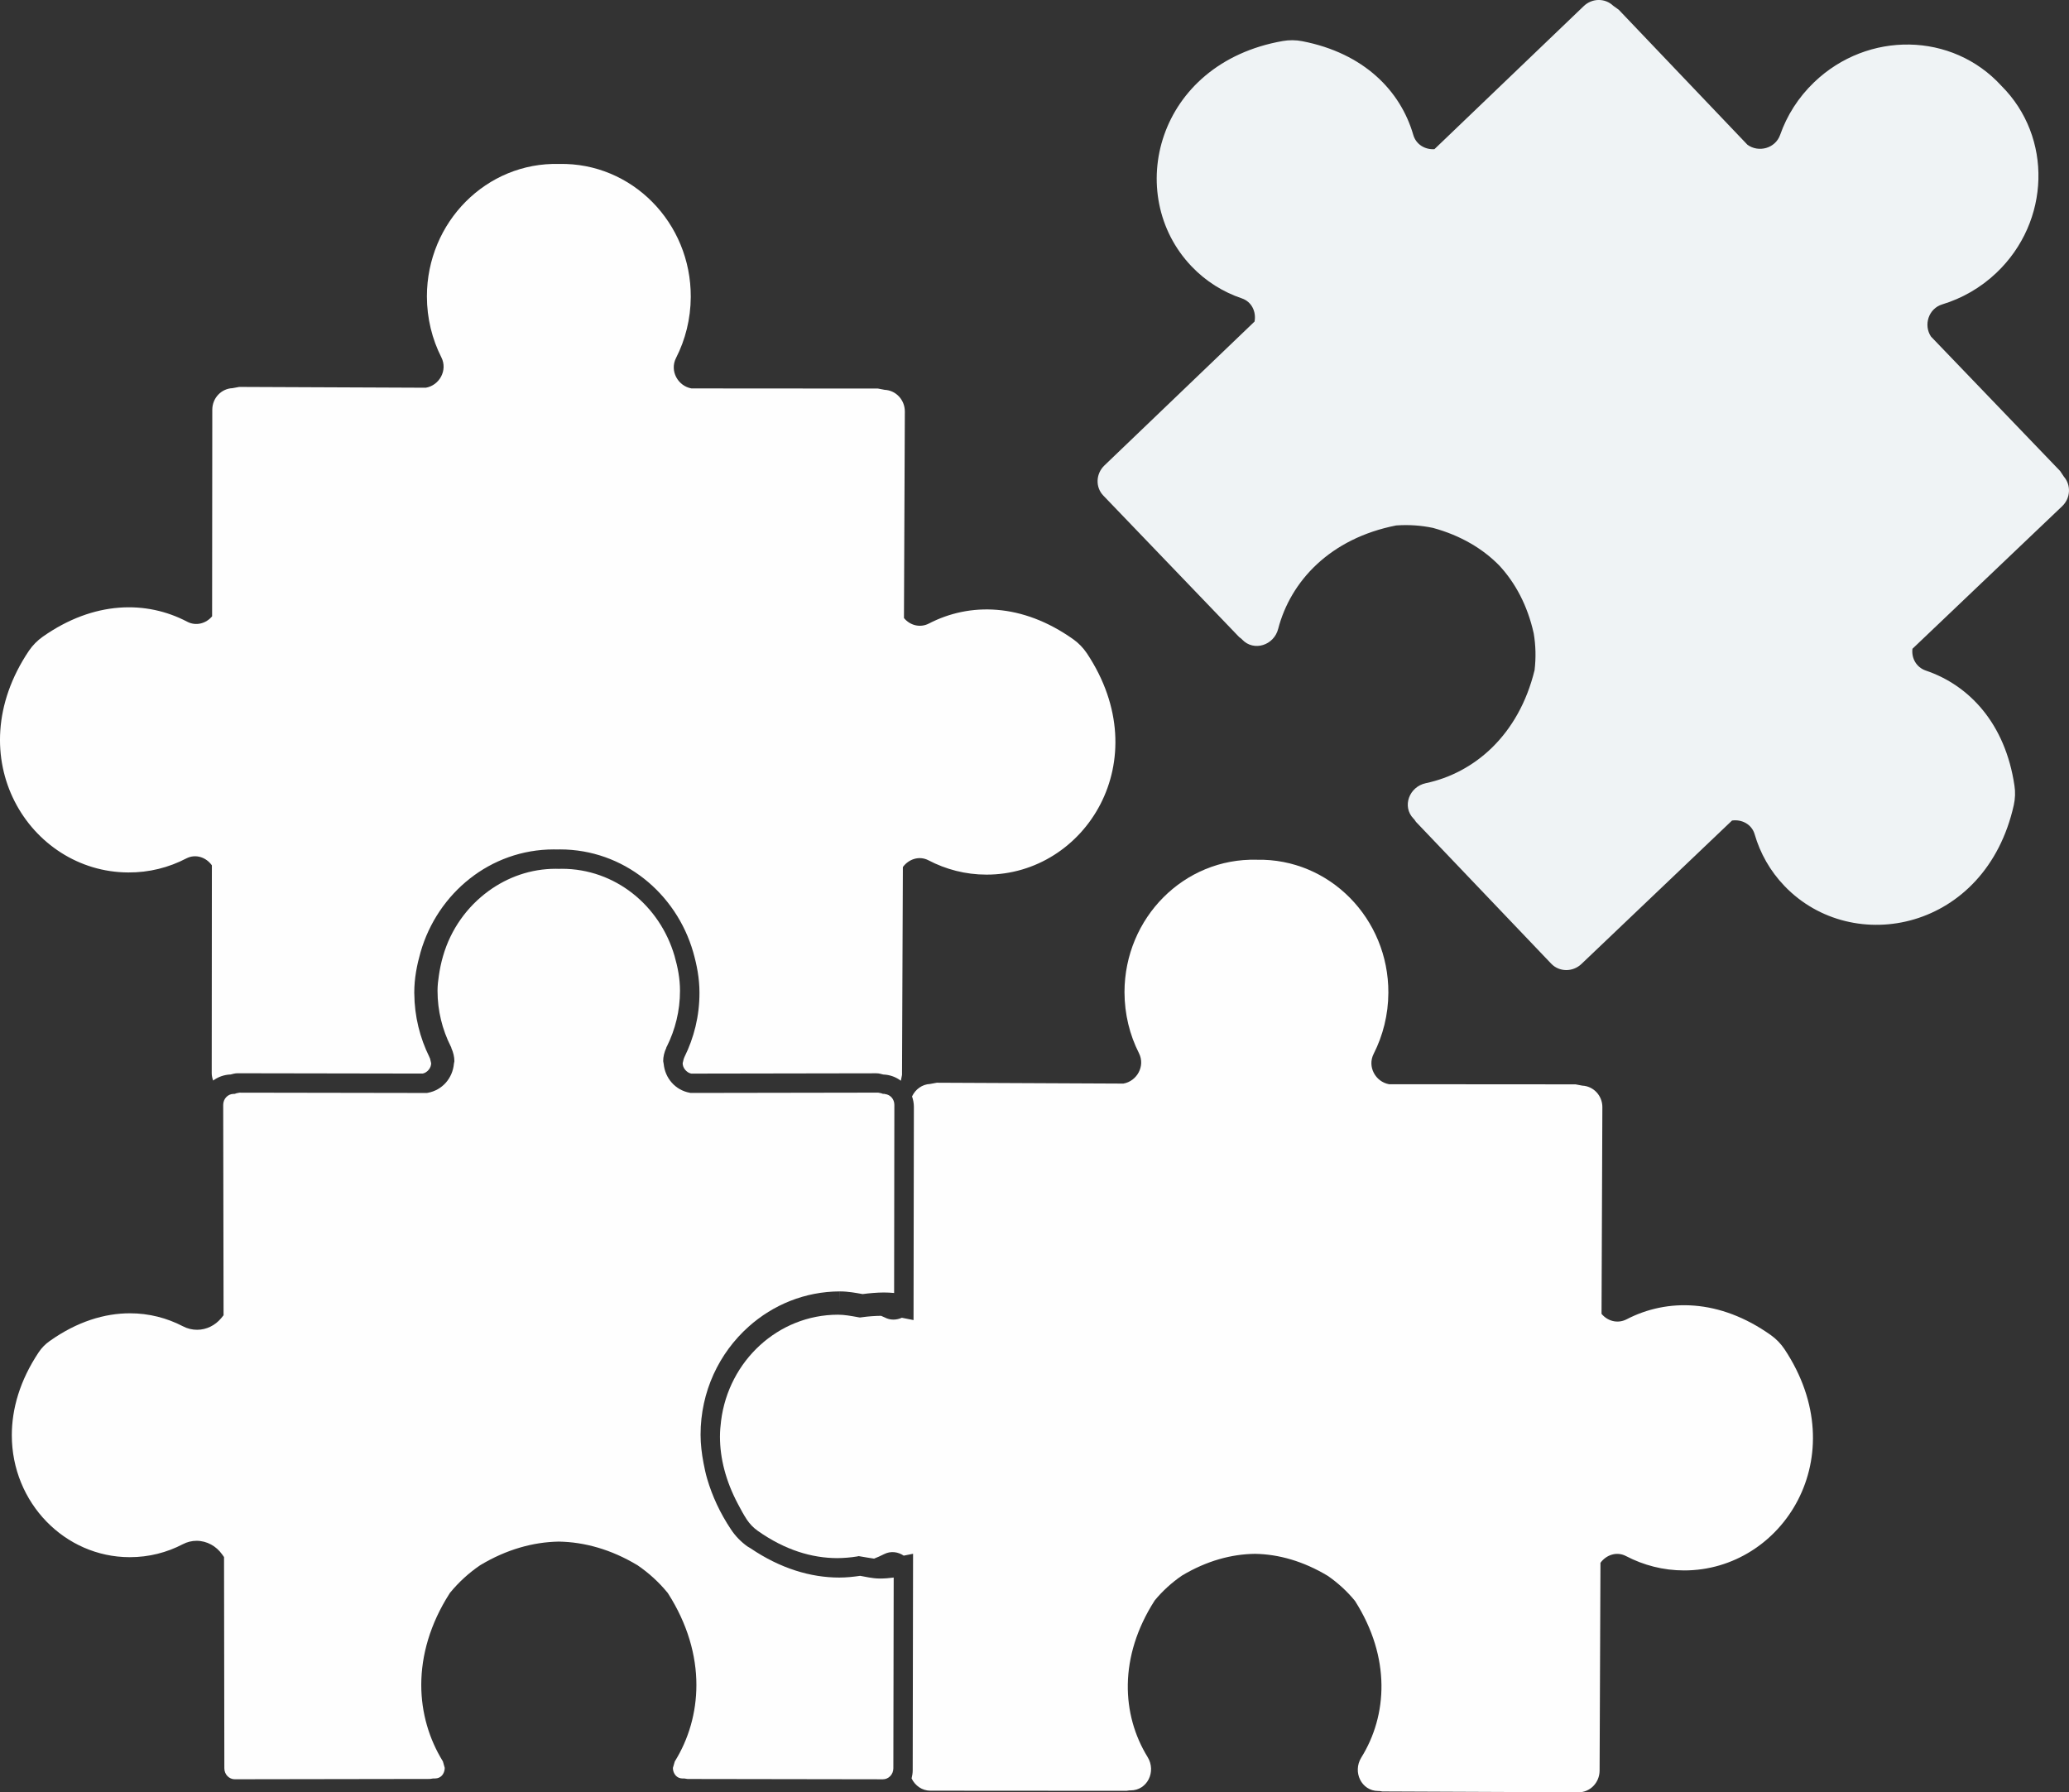 <svg width="127" height="110" viewBox="0 0 127 110" fill="none" xmlns="http://www.w3.org/2000/svg">
<rect x="0" y="0" width="127" height="110" fill="#333333" stroke="none"/>
<g clip-path="url(#clip0)">
<path d="M126.689 29.258L126.455 28.908L118.529 20.657C118.061 19.959 118.369 18.937 119.224 18.68C120.426 18.314 121.57 17.671 122.551 16.738C125.857 13.59 126.003 8.408 122.847 5.264C119.84 1.969 114.657 1.886 111.357 5.046C110.381 5.98 109.684 7.093 109.269 8.278C108.971 9.118 107.937 9.379 107.261 8.883L99.364 0.599L99.021 0.352C98.525 -0.125 97.726 -0.121 97.21 0.378L88.049 9.155C87.48 9.192 86.921 8.877 86.748 8.272C85.969 5.583 83.731 3.261 79.932 2.528C79.543 2.452 79.13 2.448 78.736 2.518C70.96 3.884 68.958 11.961 73.136 16.343C74.02 17.272 75.086 17.927 76.227 18.313C76.843 18.521 77.118 19.147 77.007 19.735L67.793 28.565C67.258 29.077 67.23 29.906 67.727 30.418L76.058 39.094L76.206 39.209L76.257 39.262C76.964 40.001 78.199 39.61 78.458 38.594C79.221 35.662 81.648 33.045 85.698 32.249C86.456 32.194 87.217 32.243 87.959 32.399C89.664 32.864 91.017 33.677 92.025 34.703C93.002 35.755 93.758 37.143 94.142 38.867C94.269 39.61 94.286 40.371 94.196 41.13C93.215 45.136 90.488 47.44 87.521 48.067C86.496 48.285 86.049 49.499 86.757 50.235L86.808 50.287L86.917 50.443L95.217 59.145C95.71 59.662 96.542 59.67 97.073 59.162L106.316 50.359C106.91 50.275 107.524 50.581 107.705 51.204C108.042 52.365 108.649 53.455 109.538 54.379C113.731 58.748 121.893 57.111 123.611 49.413C123.697 49.02 123.714 48.608 123.652 48.219C123.089 44.395 120.866 42.054 118.215 41.157C117.619 40.955 117.321 40.383 117.391 39.818L126.577 31.072C127.1 30.576 127.138 29.78 126.689 29.258Z" fill="#EFF3F5"/>
<path d="M84.597 109.92H84.667L84.858 109.948L96.888 110C97.605 110.004 98.183 109.407 98.187 108.673L98.24 95.916C98.591 95.433 99.233 95.2 99.81 95.503C100.879 96.062 102.089 96.383 103.371 96.383C109.428 96.391 113.903 89.378 109.536 82.803C109.315 82.472 109.025 82.172 108.704 81.945C105.552 79.703 102.328 79.681 99.843 80.972C99.282 81.26 98.666 81.073 98.306 80.635L98.357 67.958C98.363 67.245 97.813 66.662 97.126 66.63L96.709 66.551L85.263 66.543C84.438 66.397 83.912 65.469 84.321 64.673C84.887 63.554 85.215 62.283 85.221 60.933C85.24 56.37 81.603 52.673 77.145 52.766C72.682 52.648 69.03 56.327 69.024 60.892C69.028 62.243 69.342 63.515 69.912 64.638C70.314 65.434 69.782 66.362 68.954 66.504L57.505 66.451L57.092 66.527C56.601 66.549 56.188 66.858 55.983 67.292C56.053 67.491 56.096 67.707 56.096 67.928L56.075 81.018L55.358 80.876C55.033 81.018 54.661 81.044 54.304 80.855L54.082 80.757C53.696 80.761 53.299 80.789 52.888 80.847L52.783 80.861L52.678 80.843C52.226 80.76 51.823 80.688 51.433 80.688C47.761 80.695 44.721 83.526 44.261 87.206C44.22 87.523 44.193 87.843 44.193 88.173C44.193 89.495 44.547 90.905 45.311 92.334C45.475 92.643 45.64 92.956 45.845 93.267C46.022 93.532 46.254 93.772 46.513 93.953C48.2 95.145 49.853 95.624 51.394 95.628C51.807 95.624 52.21 95.591 52.606 95.527L52.711 95.505L52.816 95.523C53.151 95.577 53.412 95.63 53.654 95.659C53.856 95.575 54.063 95.492 54.259 95.388C54.676 95.172 55.126 95.243 55.473 95.476L56.046 95.361L56.024 108.65C56.024 108.819 55.995 108.986 55.956 109.148C56.166 109.589 56.597 109.901 57.107 109.901L69.141 109.909L69.326 109.883H69.398C70.423 109.887 70.993 108.726 70.44 107.832C68.853 105.254 68.648 101.695 70.88 98.224C71.365 97.636 71.928 97.126 72.554 96.698C74.071 95.791 75.596 95.381 77.036 95.365C78.473 95.388 79.994 95.809 81.506 96.719C82.127 97.15 82.69 97.663 83.173 98.255C85.388 101.736 85.16 105.295 83.559 107.867C83.01 108.757 83.573 109.92 84.597 109.92Z" fill="#FEFEFE"/>
<path d="M42.011 64.879L41.984 64.949L41.972 64.975L41.904 65.249C41.9 65.537 42.136 65.829 42.426 65.891L53.79 65.872C53.954 65.872 54.09 65.916 54.232 65.951V65.948C54.632 65.965 54.996 66.103 55.296 66.329L55.368 65.971L55.42 53.214C55.773 52.731 56.414 52.502 56.99 52.799C58.058 53.358 59.267 53.679 60.551 53.679C66.613 53.687 71.085 46.674 66.718 40.099C66.496 39.768 66.21 39.47 65.886 39.24C62.736 36.999 59.509 36.977 57.022 38.267C56.464 38.556 55.843 38.369 55.487 37.931L55.541 25.253C55.541 24.541 54.994 23.957 54.306 23.926L53.889 23.847L42.444 23.839C41.616 23.693 41.09 22.765 41.497 21.969C42.068 20.85 42.393 19.577 42.401 18.229C42.422 13.664 38.784 9.969 34.323 10.062C29.864 9.945 26.21 13.625 26.204 18.188C26.206 19.54 26.524 20.813 27.093 21.934C27.494 22.73 26.964 23.658 26.136 23.796L14.685 23.747L14.27 23.823C13.581 23.852 13.031 24.432 13.031 25.148L13.02 37.826C12.655 38.26 12.038 38.448 11.483 38.153C9.003 36.853 5.773 36.857 2.614 39.085C2.291 39.31 2.002 39.61 1.776 39.939C-2.626 46.489 1.815 53.523 7.875 53.546C9.159 53.554 10.37 53.241 11.438 52.684C12.018 52.387 12.661 52.622 13.006 53.109L12.996 65.866C12.996 66.025 13.033 66.175 13.084 66.317C13.382 66.097 13.744 65.963 14.142 65.945V65.949C14.282 65.914 14.422 65.87 14.584 65.87L25.947 65.889C26.236 65.827 26.471 65.535 26.465 65.251L26.399 64.973L26.386 64.941L26.37 64.91L26.355 64.871C25.776 63.7 25.441 62.379 25.431 60.98H25.429V60.943V60.935V60.913C25.429 60.028 25.597 59.205 25.817 58.432C26.861 54.815 30.096 52.132 33.994 52.132L34.2 52.136L34.374 52.132C38.268 52.132 41.505 54.815 42.549 58.432C42.769 59.205 42.935 60.028 42.935 60.917V60.935C42.938 62.357 42.598 63.694 42.011 64.879Z" fill="#FEFEFE"/>
<path d="M45.958 81.417C47.454 80.082 49.405 79.265 51.548 79.259L51.552 79.899V79.259C52.072 79.259 52.528 79.349 52.95 79.423C53.383 79.366 53.813 79.329 54.244 79.325C54.456 79.325 54.668 79.335 54.883 79.356L54.898 67.812C54.898 67.446 54.639 67.183 54.333 67.148L54.291 67.136L54.191 67.132L54.096 67.097L53.903 67.059L42.399 67.078L42.342 67.068C41.443 66.905 40.823 66.165 40.739 65.299L40.708 65.126C40.708 64.854 40.773 64.578 40.901 64.309H40.895L40.92 64.243L40.936 64.222C41.446 63.192 41.74 62.042 41.74 60.812V60.795C41.74 60.073 41.606 59.374 41.406 58.676C40.506 55.576 37.759 53.321 34.489 53.321L34.321 53.325H34.304H34.284L34.111 53.321C32.572 53.321 31.16 53.833 29.991 54.683C28.674 55.642 27.669 57.032 27.196 58.676C27.079 59.073 26.997 59.472 26.939 59.874C26.894 60.176 26.857 60.48 26.857 60.789V60.793V60.814C26.857 62.044 27.153 63.194 27.667 64.22L27.683 64.249L27.695 64.28L27.71 64.319L27.704 64.323C27.825 64.583 27.891 64.862 27.891 65.132L27.862 65.288C27.784 66.16 27.161 66.907 26.259 67.07L26.204 67.08L14.7 67.061L14.607 67.078L14.506 67.099L14.412 67.135L14.311 67.138C13.988 67.152 13.703 67.43 13.701 67.81L13.723 80.722L13.573 80.907C13.212 81.337 12.682 81.614 12.096 81.614C11.804 81.614 11.5 81.544 11.226 81.398C10.246 80.89 9.149 80.602 7.976 80.602C6.428 80.602 4.743 81.102 3.045 82.308C2.787 82.489 2.55 82.729 2.376 82.993C1.214 84.735 0.725 86.475 0.725 88.086C0.725 92.228 3.978 95.564 7.957 95.57H7.971C9.139 95.57 10.244 95.285 11.222 94.774C11.488 94.635 11.781 94.565 12.065 94.565C12.708 94.565 13.275 94.898 13.627 95.388L13.752 95.562L13.771 108.527C13.771 108.912 14.071 109.2 14.408 109.2L26.393 109.181L26.584 109.152H26.633H26.703C26.896 109.148 27.019 109.082 27.128 108.971C27.233 108.852 27.299 108.683 27.299 108.502L27.186 108.103C26.347 106.747 25.858 105.135 25.858 103.411C25.858 101.602 26.397 99.668 27.599 97.792L27.622 97.757L27.646 97.729C28.17 97.093 28.782 96.537 29.457 96.075L29.473 96.066L29.487 96.056C31.094 95.091 32.736 94.641 34.292 94.614H34.298H34.313C35.87 94.641 37.51 95.091 39.117 96.056L39.132 96.064L39.15 96.077C39.826 96.54 40.435 97.095 40.959 97.731L40.985 97.762L41.006 97.794C42.206 99.671 42.748 101.604 42.746 103.417C42.746 105.137 42.263 106.75 41.419 108.109L41.304 108.504C41.302 108.685 41.372 108.854 41.478 108.973C41.585 109.084 41.711 109.15 41.902 109.154H42.017L42.064 109.161L42.208 109.183L54.197 109.202C54.534 109.202 54.834 108.914 54.836 108.529L54.857 96.821C54.587 96.856 54.308 96.881 54.016 96.881H54.012C53.517 96.877 53.126 96.768 52.798 96.714C52.378 96.776 51.955 96.821 51.517 96.821C49.764 96.821 47.9 96.264 46.078 95.03L45.872 94.906C45.486 94.628 45.143 94.281 44.875 93.876C44.189 92.851 43.716 91.806 43.41 90.769C43.316 90.446 43.246 90.123 43.186 89.804C43.073 89.212 43.003 88.629 43.003 88.055C43.001 85.408 44.144 83.034 45.958 81.417Z" fill="#FEFEFE"/>
</g>
<defs>
<clipPath id="clip0">
<rect width="127" height="110" fill="white"/>
</clipPath>
</defs>
</svg>
